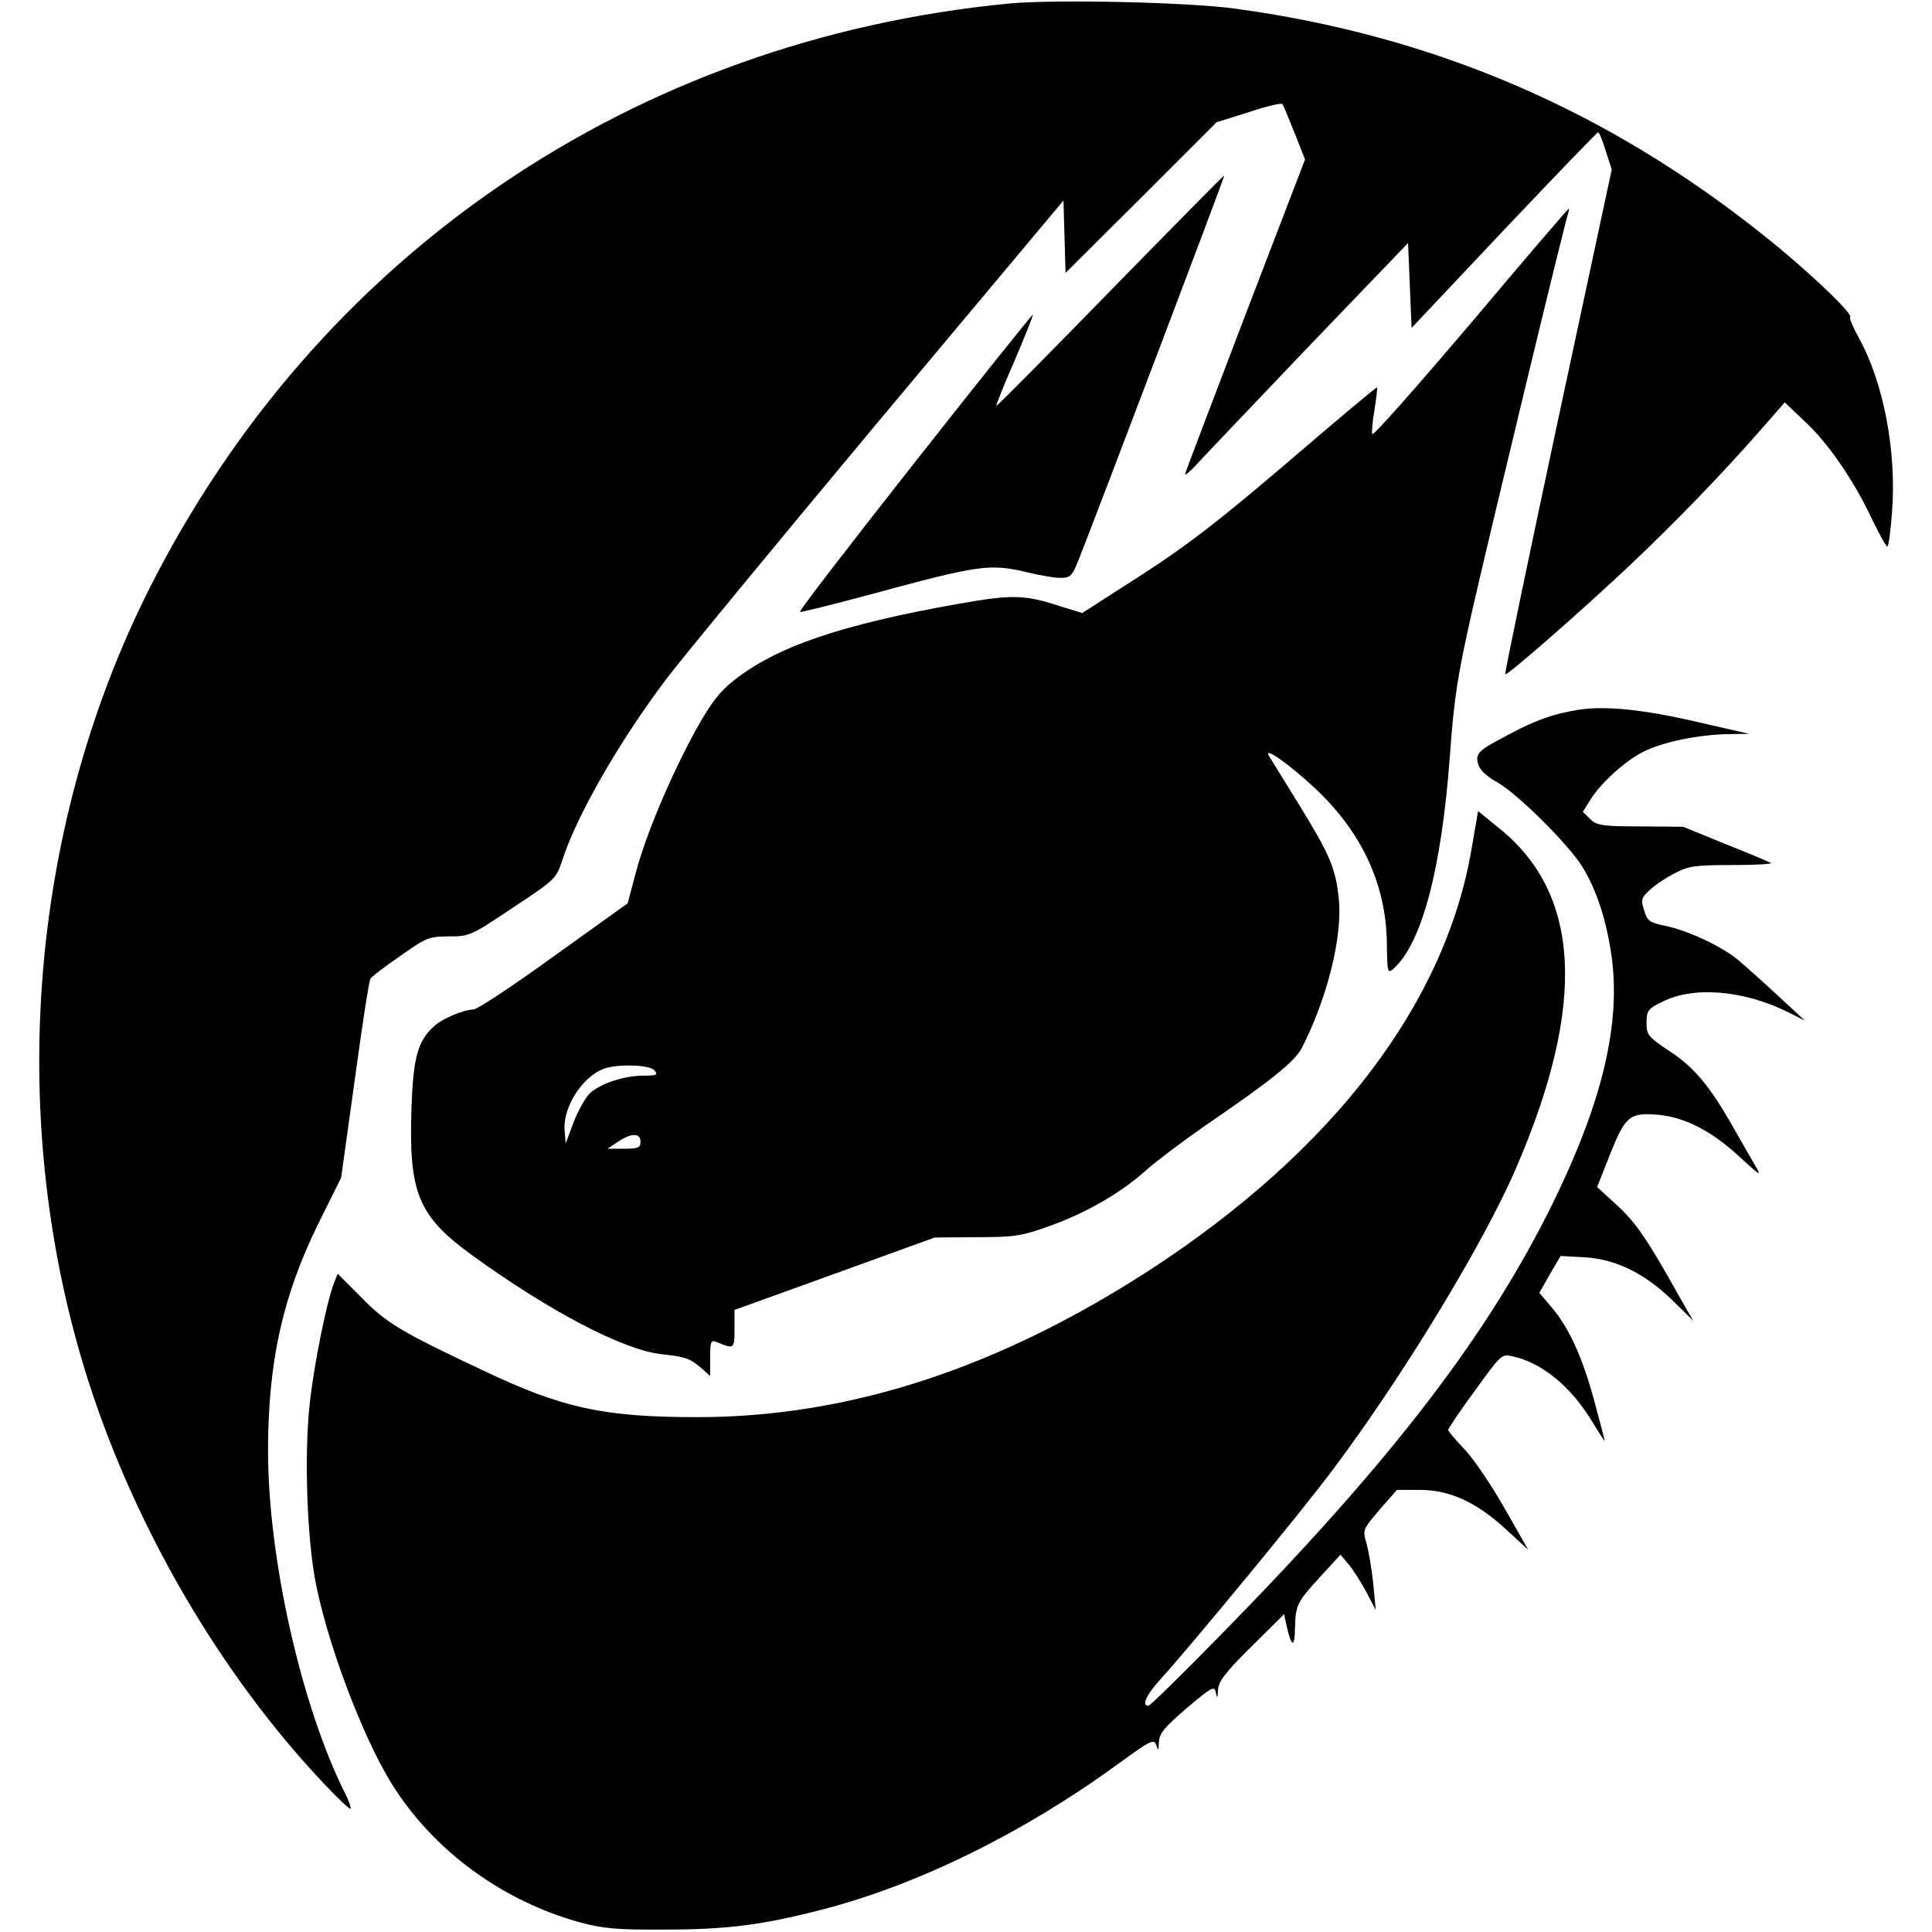<?xml version="1.0" standalone="no"?>
<!DOCTYPE svg PUBLIC "-//W3C//DTD SVG 20010904//EN"
 "http://www.w3.org/TR/2001/REC-SVG-20010904/DTD/svg10.dtd">
<svg version="1.0" xmlns="http://www.w3.org/2000/svg"
 width="555pt" height="555pt" viewBox="0 0 555 555"
 preserveAspectRatio="xMidYMid meet">
<g transform="translate(0,555) scale(0.1,-0.1)"
fill="#000000" stroke="none">
<path d="M2900 5540 c-1082 -104 -1991 -724 -2474 -1687 -346 -692 -409 -1531
-171 -2274 136 -422 379 -838 672 -1149 41 -44 78 -79 80 -76 2 2 -4 21 -15
43 -126 250 -222 676 -222 985 0 256 42 445 145 654 l65 131 39 280 c21 155
41 285 45 291 3 6 42 36 86 66 75 53 83 56 140 56 59 0 63 2 184 83 120 79
124 84 140 132 40 127 162 341 299 523 40 53 313 385 607 737 l535 639 3 -104
3 -104 217 216 217 217 93 29 c50 17 94 27 96 23 3 -4 18 -41 35 -83 l30 -76
-170 -443 c-93 -244 -172 -451 -174 -459 -3 -8 9 1 27 20 17 19 163 172 322
339 l291 303 5 -122 5 -122 265 281 c146 154 268 281 271 281 3 0 13 -24 22
-54 l17 -53 -155 -723 c-85 -398 -153 -725 -151 -727 5 -5 209 173 358 313
131 124 269 266 389 404 l56 64 58 -55 c67 -62 141 -170 193 -281 21 -43 40
-78 44 -78 3 0 9 43 13 96 14 177 -24 375 -95 503 -16 29 -28 57 -25 60 7 12
-130 141 -250 236 -451 360 -946 572 -1515 650 -138 19 -517 27 -650 15z"/>
<path d="M3190 4715 c-179 -184 -326 -332 -328 -331 -1 2 22 61 53 131 30 71
54 130 52 131 -1 2 -154 -189 -339 -424 -185 -235 -334 -428 -330 -430 4 -1
93 21 197 49 321 87 348 91 460 64 33 -8 74 -15 91 -15 29 0 34 5 53 53 55
139 420 1101 418 1103 -1 1 -148 -148 -327 -331z"/>
<path d="M4224 4620 c-154 -181 -280 -324 -282 -317 -2 8 1 40 7 73 5 32 8 60
7 61 -2 2 -117 -95 -257 -215 -198 -169 -291 -241 -422 -325 l-168 -108 -62
19 c-104 34 -138 35 -296 7 -333 -59 -519 -122 -642 -219 -42 -33 -66 -64
-109 -141 -73 -133 -144 -301 -173 -410 l-24 -90 -212 -152 c-116 -84 -220
-153 -231 -153 -27 0 -90 -26 -113 -48 -47 -42 -60 -90 -65 -236 -8 -243 19
-309 173 -421 223 -162 436 -273 544 -285 73 -8 83 -12 119 -43 l22 -20 0 52
c0 47 2 52 18 46 51 -21 52 -21 52 37 l0 55 288 104 287 104 120 1 c107 0 129
3 207 31 105 37 207 95 280 161 29 26 105 83 168 127 192 131 259 185 280 225
73 143 117 320 106 427 -9 89 -26 128 -114 271 -43 70 -82 133 -87 141 -16 28
58 -24 131 -92 135 -126 205 -275 208 -444 1 -88 2 -91 20 -75 81 74 137 286
161 610 12 168 22 230 64 417 47 208 266 1116 276 1143 2 6 3 12 1 12 -2 0
-129 -148 -282 -330z m-2344 -2145 c11 -13 6 -15 -33 -15 -54 0 -123 -23 -153
-51 -12 -12 -33 -49 -46 -82 l-23 -62 -3 37 c-6 72 58 165 123 181 47 11 123
7 135 -8z m-40 -205 c0 -17 -7 -20 -47 -20 l-48 0 30 20 c39 26 65 26 65 0z"/>
<path d="M4534 3511 c-71 -12 -119 -28 -194 -68 -94 -49 -102 -56 -94 -87 4
-17 23 -36 58 -55 59 -35 201 -176 241 -240 42 -68 71 -158 85 -262 25 -187
-25 -404 -156 -678 -188 -392 -466 -756 -957 -1257 -115 -118 -213 -214 -218
-214 -21 0 -6 32 40 82 90 100 407 484 492 599 200 267 432 649 524 863 203
470 187 789 -50 978 l-59 48 -18 -105 c-75 -447 -397 -869 -923 -1212 -438
-284 -866 -424 -1302 -424 -269 0 -388 26 -615 134 -238 112 -279 137 -350
210 l-68 68 -11 -28 c-21 -55 -57 -233 -69 -343 -17 -151 -8 -404 20 -532 40
-189 144 -456 226 -579 121 -184 313 -321 529 -381 67 -18 106 -22 245 -21
177 0 281 13 454 58 273 71 573 218 844 415 99 72 107 76 114 56 5 -17 6 -16
7 9 1 25 15 42 80 98 73 62 80 65 84 44 3 -17 5 -15 6 8 1 24 20 50 95 124
l95 94 6 -29 c14 -65 24 -70 25 -14 2 70 4 75 73 151 l58 63 24 -29 c14 -17
36 -52 51 -80 l26 -50 -7 75 c-4 40 -13 92 -19 115 -12 40 -12 40 37 98 l50
57 66 0 c86 0 164 -36 249 -115 l62 -57 -70 123 c-39 68 -91 144 -116 169 -24
25 -44 49 -44 52 0 4 34 55 77 113 74 103 77 106 107 99 85 -18 169 -87 230
-188 20 -33 36 -58 36 -55 0 2 -14 54 -30 114 -34 126 -73 212 -124 271 l-34
40 30 53 31 53 72 -4 c89 -6 172 -47 253 -127 l56 -55 -34 59 c-96 172 -129
221 -183 271 l-59 54 38 96 c44 110 56 119 143 111 74 -8 151 -48 229 -121 58
-53 63 -57 45 -26 -11 19 -40 69 -63 110 -68 120 -114 175 -185 221 -61 41
-65 46 -65 81 0 34 4 40 43 59 89 47 235 35 362 -28 l50 -25 -79 73 c-44 41
-96 87 -115 103 -48 39 -143 83 -206 96 -47 10 -53 14 -62 45 -10 30 -8 36 16
58 14 14 46 35 71 48 40 21 58 24 167 24 67 0 116 3 110 6 -7 4 -66 29 -132
55 l-120 49 -123 1 c-111 0 -125 3 -144 21 l-21 21 22 35 c28 46 99 111 151
137 54 28 157 49 240 51 l65 1 -145 33 c-158 37 -267 48 -346 36z"/>
</g>
</svg>
